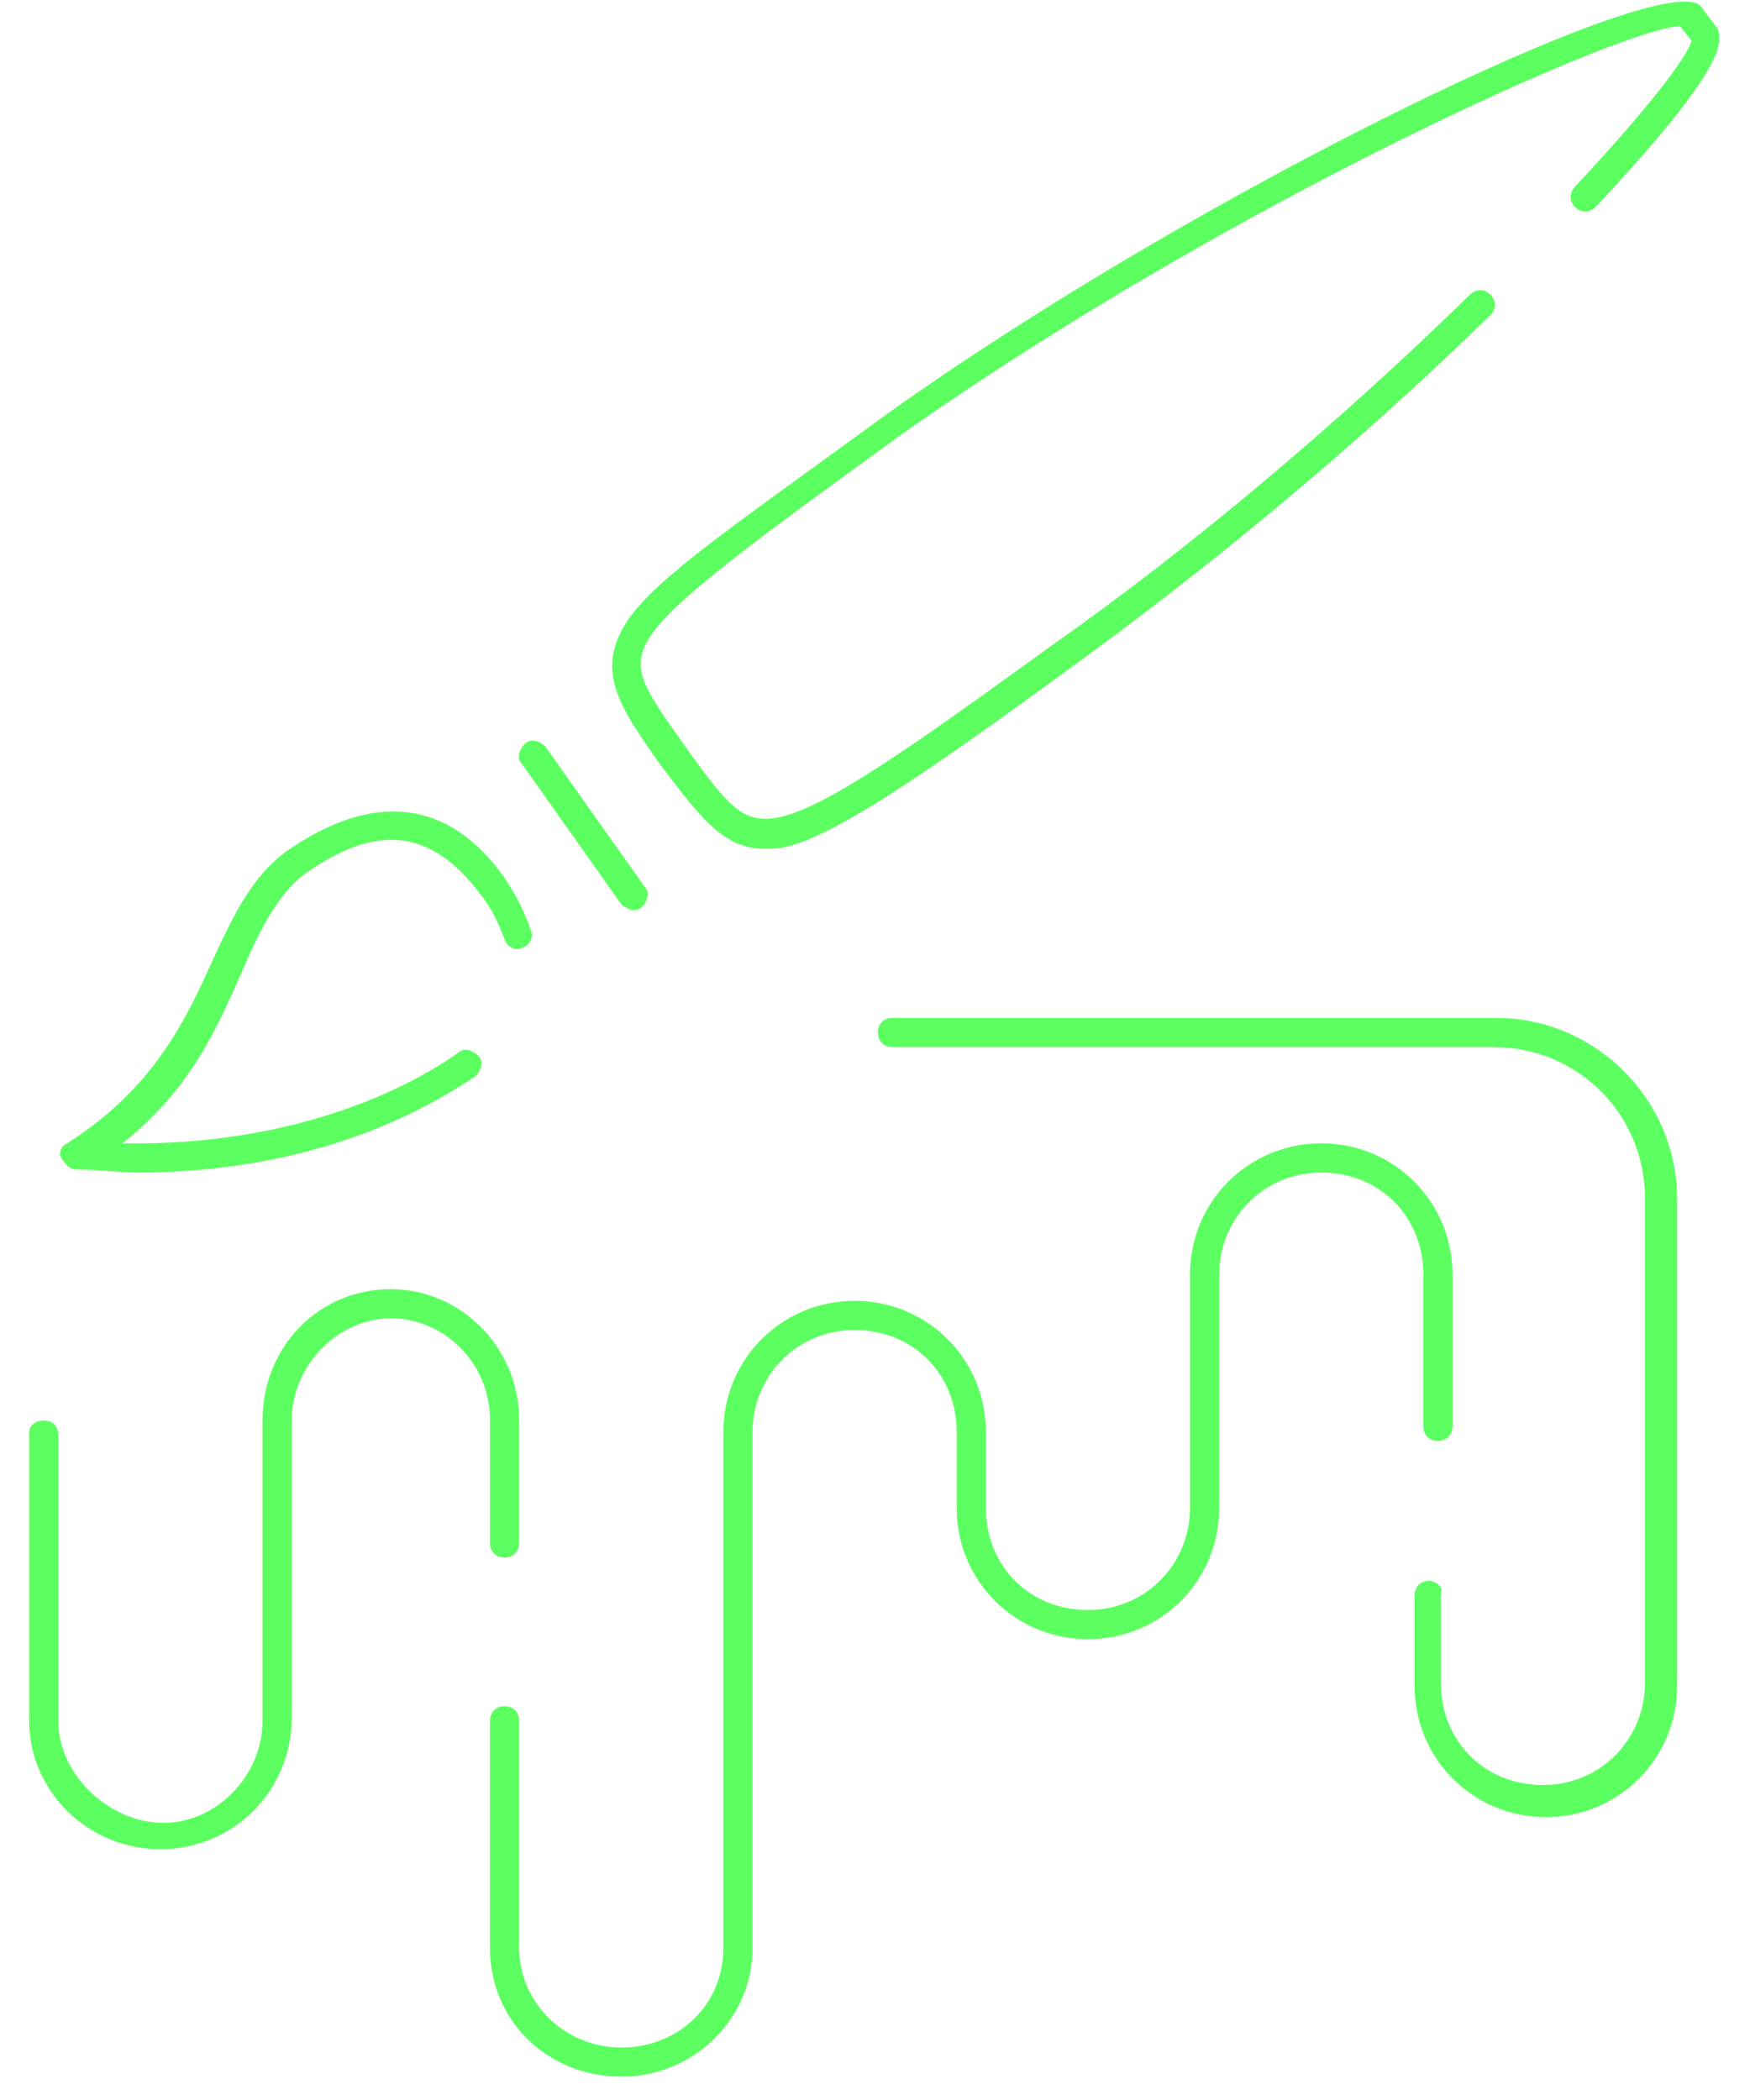<?xml version="1.0" encoding="utf-8"?>
<!-- Generator: Adobe Illustrator 24.0.0, SVG Export Plug-In . SVG Version: 6.00 Build 0)  -->
<svg version="1.1" id="Слой_1" xmlns="http://www.w3.org/2000/svg" xmlns:xlink="http://www.w3.org/1999/xlink" x="0px" y="0px"
	 viewBox="0 0 60 72" style="enable-background:new 0 0 60 72;" xml:space="preserve">
<style type="text/css">
	.st0{fill:#5CFF60;}
</style>
<g>
	<g>
		<path class="st0" d="M26.2,29.1c0.3,0,0.5,0,0.9-0.1c1.7-0.5,4.4-2.3,9.6-6.1c4.7-3.4,9.8-7.6,14.4-12.1c0.2-0.2,0.2-0.5,0-0.7
			c-0.2-0.2-0.5-0.2-0.7,0c-4.5,4.4-9.6,8.7-14.3,12c-5.1,3.7-7.7,5.5-9.3,5.9c-1.3,0.3-1.8-0.3-3.3-2.4c-1.5-2.1-1.9-2.7-1.2-3.8
			c0.9-1.3,3.5-3.2,8.6-6.9C42.4,6.8,55.8,0.9,57.6,0.9c0,0,0,0,0,0L58,1.4c-0.1,0.4-1.1,1.9-4,5c-0.2,0.2-0.2,0.5,0,0.7
			s0.5,0.2,0.7,0c4.7-5,4.3-5.7,4.2-6.1l-0.6-0.8c-1.3-1.3-17.1,6.3-27.9,14c-5.2,3.8-7.9,5.6-8.9,7.1c-1.1,1.7-0.3,2.9,1.2,5
			C24,28,24.8,29.1,26.2,29.1z"/>
		<path class="st0" d="M21.3,31c0.1,0.1,0.3,0.2,0.4,0.2c0.1,0,0.2,0,0.3-0.1c0.2-0.2,0.3-0.5,0.1-0.7l-3.4-4.8
			c-0.2-0.2-0.5-0.3-0.7-0.1c-0.2,0.2-0.3,0.5-0.1,0.7L21.3,31z"/>
		<path class="st0" d="M2.7,40.1c0.7,0,1.4,0.1,2,0.1c6.3,0,10.1-2.3,11.6-3.3c0.2-0.2,0.3-0.5,0.1-0.7s-0.5-0.3-0.7-0.1
			c-1.4,1-5.3,3.2-11.5,3.1c2.4-1.9,3.3-4.1,4.1-5.9c0.6-1.4,1.2-2.6,2.1-3.3c2.5-1.8,4.4-1.6,6.1,0.7c0.4,0.5,0.6,1,0.8,1.5
			c0.1,0.3,0.4,0.4,0.6,0.3c0.3-0.1,0.4-0.4,0.3-0.6c-0.2-0.6-0.5-1.2-0.9-1.8c-1.9-2.7-4.5-3-7.5-0.9c-1.2,0.9-1.8,2.2-2.5,3.7
			c-0.9,2-2,4.4-5,6.3c-0.2,0.1-0.3,0.3-0.2,0.5C2.3,40,2.4,40.1,2.7,40.1z"/>
		<path class="st0" d="M17.3,58.5c-0.3,0-0.5,0.2-0.5,0.5v7.8c0,2.5,2,4.4,4.5,4.4c2.5,0,4.5-2,4.5-4.4V49.1c0-1.9,1.5-3.5,3.5-3.5
			s3.5,1.5,3.5,3.5v2.6c0,2.5,2,4.5,4.5,4.5c2.5,0,4.5-2,4.5-4.5v-8c0-1.9,1.5-3.5,3.5-3.5s3.5,1.5,3.5,3.5v5.2
			c0,0.3,0.2,0.5,0.5,0.5s0.5-0.2,0.5-0.5v-5.2c0-2.5-2-4.5-4.5-4.5s-4.5,2-4.5,4.5v8c0,1.9-1.5,3.5-3.5,3.5s-3.5-1.5-3.5-3.5v-2.6
			c0-2.5-2-4.5-4.5-4.5s-4.5,2-4.5,4.5v17.7c0,1.9-1.5,3.4-3.5,3.4s-3.5-1.6-3.5-3.4V59C17.8,58.7,17.6,58.5,17.3,58.5z"/>
		<path class="st0" d="M49,54.2c-0.3,0-0.5,0.2-0.5,0.5v3.1c0,2.5,2,4.5,4.5,4.5c2.5,0,4.5-2,4.5-4.5V41.1c0-3.4-2.8-6.2-6.2-6.2
			H30.6c-0.3,0-0.5,0.2-0.5,0.5s0.2,0.5,0.5,0.5h20.6c2.9,0,5.2,2.3,5.2,5.2v16.6c0,1.9-1.5,3.5-3.5,3.5s-3.5-1.5-3.5-3.5v-3.1
			C49.5,54.4,49.2,54.2,49,54.2z"/>
		<path class="st0" d="M5.5,63.4c2.5,0,4.5-2,4.5-4.5V48.7c0-1.9,1.6-3.5,3.4-3.5s3.4,1.5,3.4,3.5v4.2c0,0.3,0.2,0.5,0.5,0.5
			s0.5-0.2,0.5-0.5v-4.2c0-2.5-2-4.5-4.4-4.5c-2.5,0-4.4,2-4.4,4.5V59c0,1.9-1.6,3.5-3.4,3.5S2,60.9,2,59v-9.8
			c0-0.3-0.2-0.5-0.5-0.5S1,48.9,1,49.1V59C1,61.4,3,63.4,5.5,63.4z"/>
	</g>
</g>
</svg>
